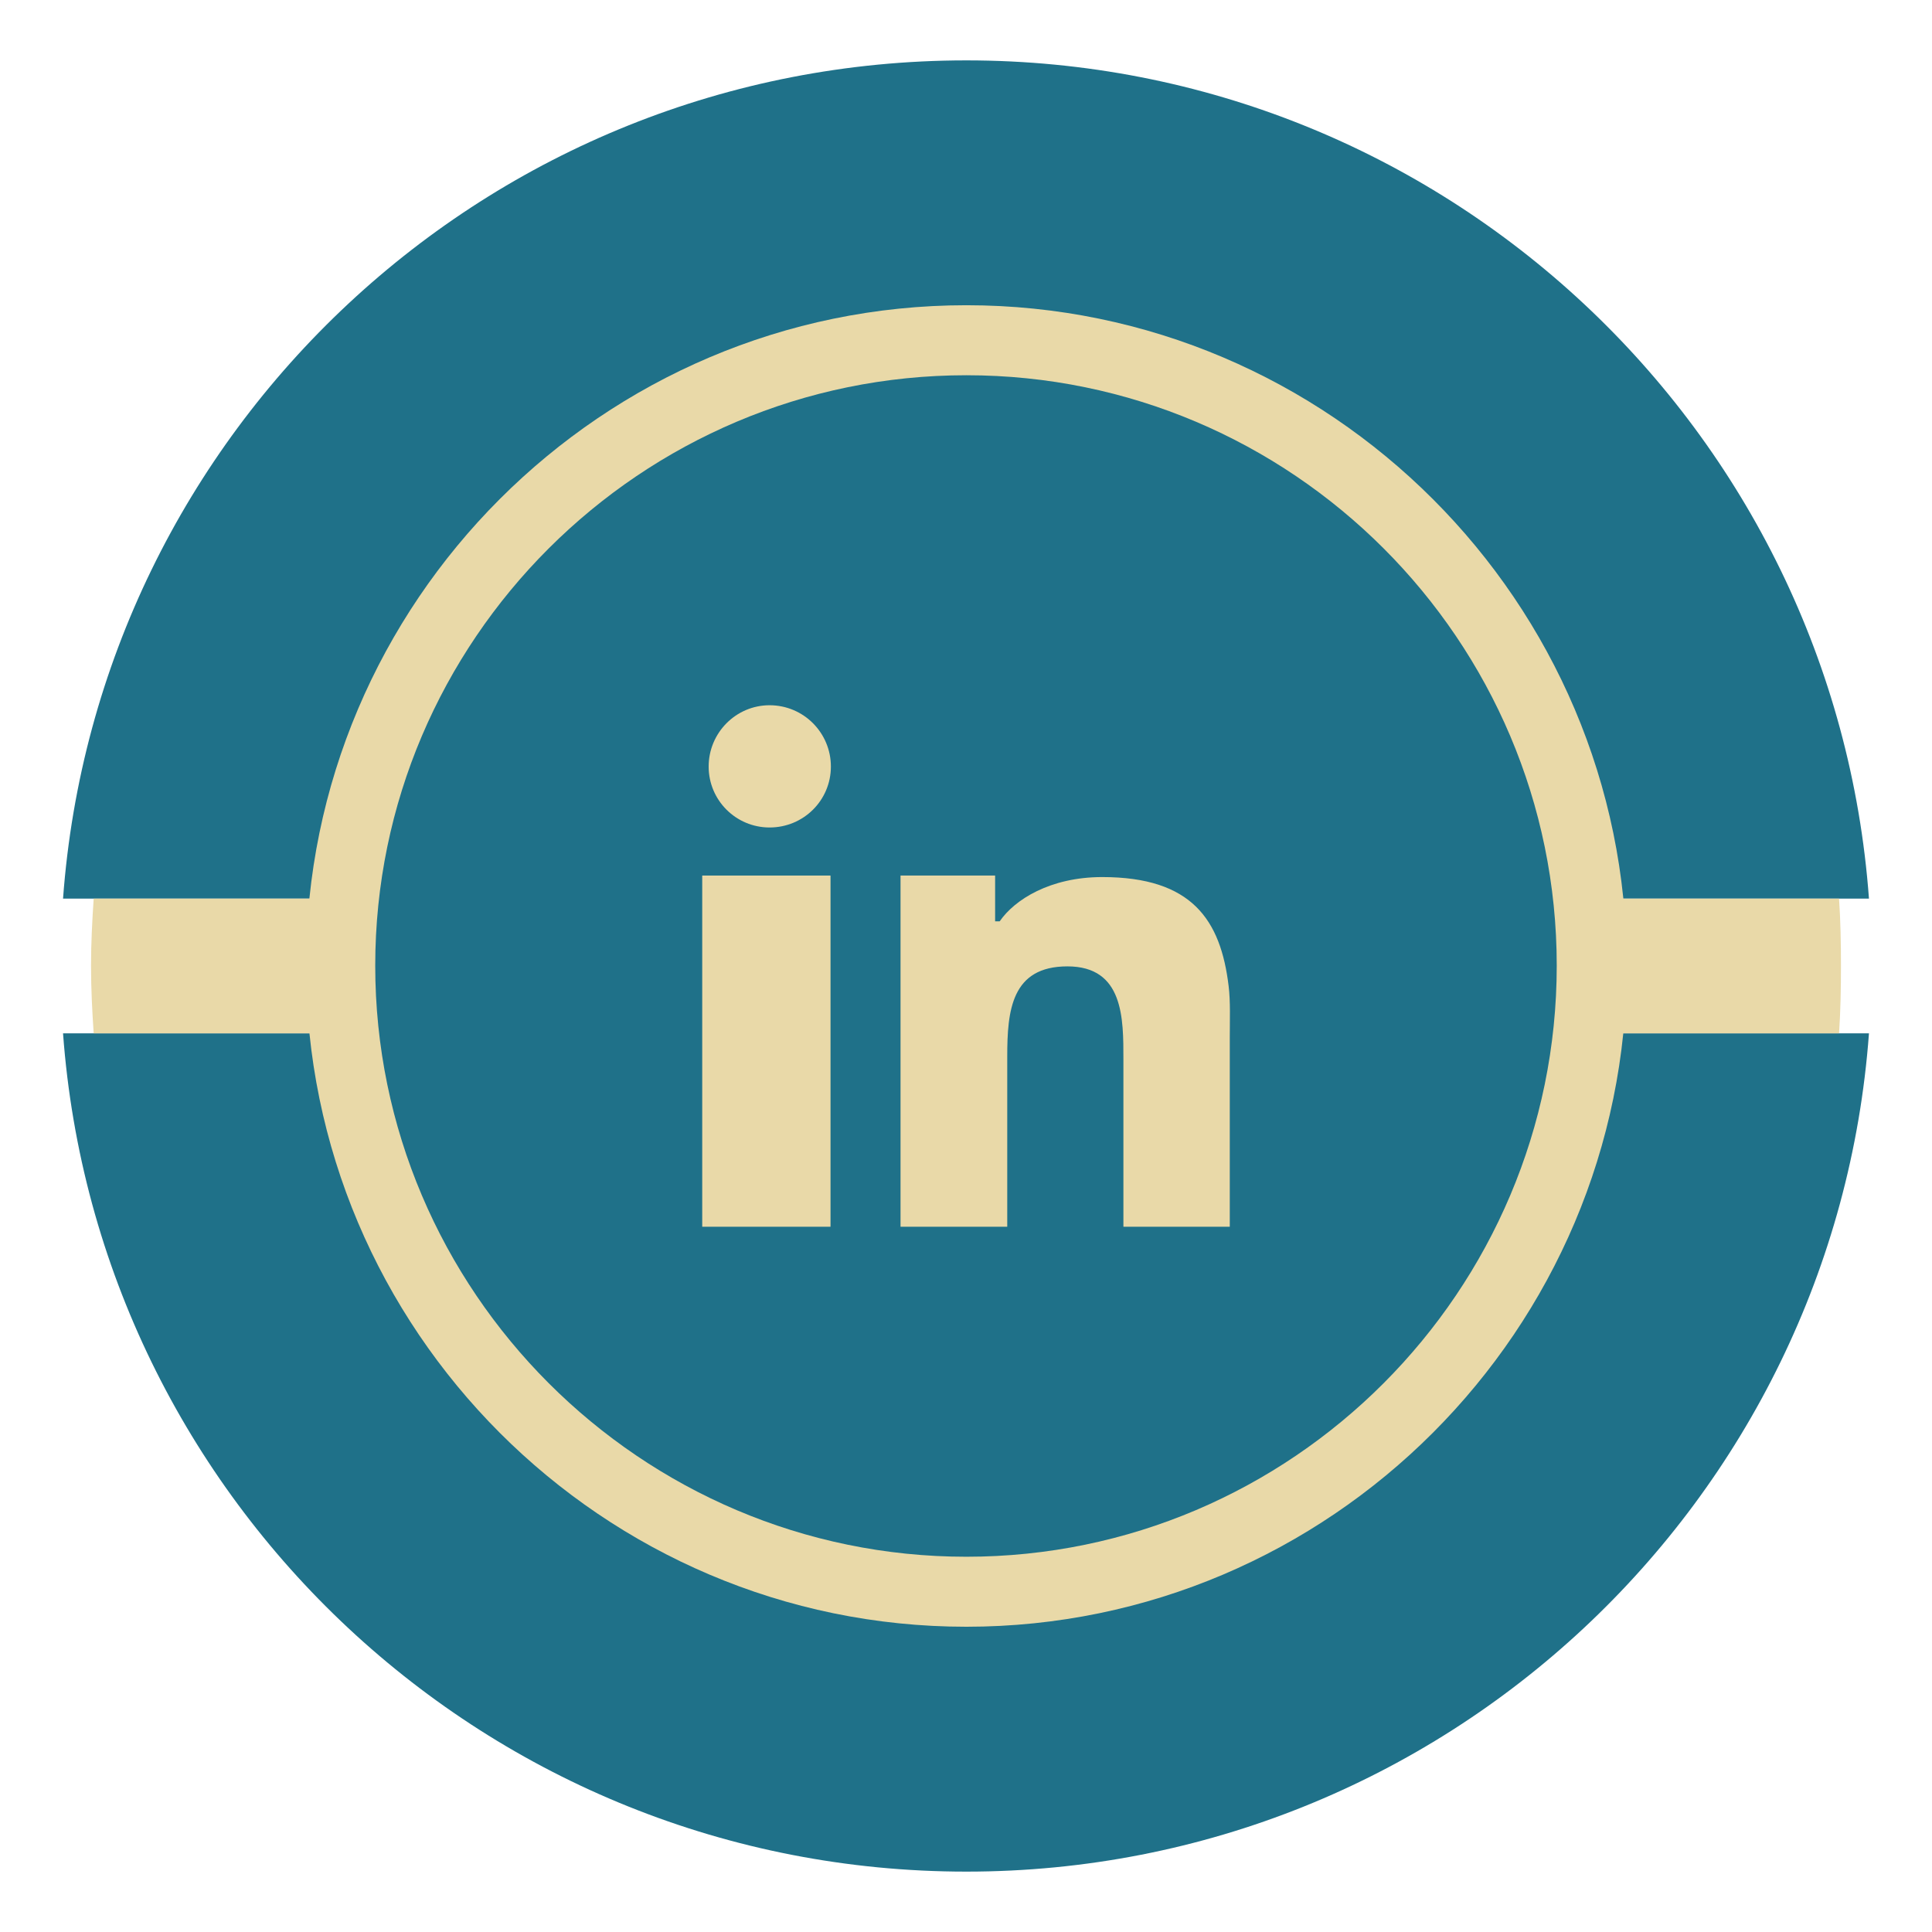 <?xml version="1.0" ?><!DOCTYPE svg  PUBLIC '-//W3C//DTD SVG 1.1//EN'  'http://www.w3.org/Graphics/SVG/1.1/DTD/svg11.dtd'><svg height="512px" style="enable-background:new 0 0 512 512;" version="1.1" viewBox="0 0 512 512" width="512px" xml:space="preserve" xmlns="http://www.w3.org/2000/svg" xmlns:xlink="http://www.w3.org/1999/xlink"><g id="social__x2C_media__x2C__vintage__x2C___linkedin__x2C_"><g><path d="M256.098,495.998c126.471,0,230.069-97.984,239.197-222.148    H16.705C25.83,398.014,129.433,495.998,256.098,495.998L256.098,495.998z M495.295,238.147    c-9.128-124.26-112.727-222.145-239.197-222.145c-126.665,0-230.268,97.884-239.393,222.145H495.295L495.295,238.147z" style="fill-rule:evenodd;clip-rule:evenodd;fill:#1F7189;"/><path d="M256.098,431.105c96.383,0,175.008-78.729,175.008-175.208    c0-96.279-78.625-175.008-175.008-175.008c-96.478,0-175.006,78.729-175.006,175.008    C81.092,352.377,159.62,431.105,256.098,431.105L256.098,431.105z" style="fill-rule:evenodd;clip-rule:evenodd;fill:#E9D9A8;"/><path d="M24.828,238.147h462.541    c0.401,5.917,0.505,11.934,0.505,17.751c0,6.018-0.104,12.036-0.505,17.952H24.828c-0.404-5.916-0.705-11.934-0.705-17.952    C24.123,250.081,24.424,244.064,24.828,238.147L24.828,238.147z" style="fill-rule:evenodd;clip-rule:evenodd;fill:#E9D9A8;"/><path d="M256.098,412.553c86.253,0,156.454-70.402,156.454-156.655    c0-86.249-70.201-156.454-156.454-156.454c-86.25,0-156.656,70.205-156.656,156.454    C99.441,342.15,169.848,412.553,256.098,412.553L256.098,412.553z" style="fill-rule:evenodd;clip-rule:evenodd;fill:#1F7189;"/><polygon points="186.097,257.803 186.097,325.1 220.096,325.1     220.096,252.288 220.096,232.03 186.097,232.03   " style="fill-rule:evenodd;clip-rule:evenodd;fill:#E9D9A8;"/><path d="M292.105,232.431c-13.841,0-23.267,6.017-27.178,11.734h-1.21    V232.03h-25.068v18.955V325.1h28.282v-45.131c0-12.135,1.099-23.869,15.941-23.869c14.947,0,14.844,13.837,14.844,24.673V325.1    h28.187v-50.145c0-4.713,0.201-9.529-0.304-13.641C323.492,243.764,315.87,232.431,292.105,232.431L292.105,232.431z" style="fill-rule:evenodd;clip-rule:evenodd;fill:#E9D9A8;"/><path d="M203.946,186.897c-8.925,0-16.146,7.322-16.146,16.248    s7.222,16.147,16.146,16.147c9.028,0,16.249-7.221,16.249-16.147S212.975,186.897,203.946,186.897L203.946,186.897z" style="fill-rule:evenodd;clip-rule:evenodd;fill:#E9D9A8;"/></g></g><g id="Layer_1"/></svg>